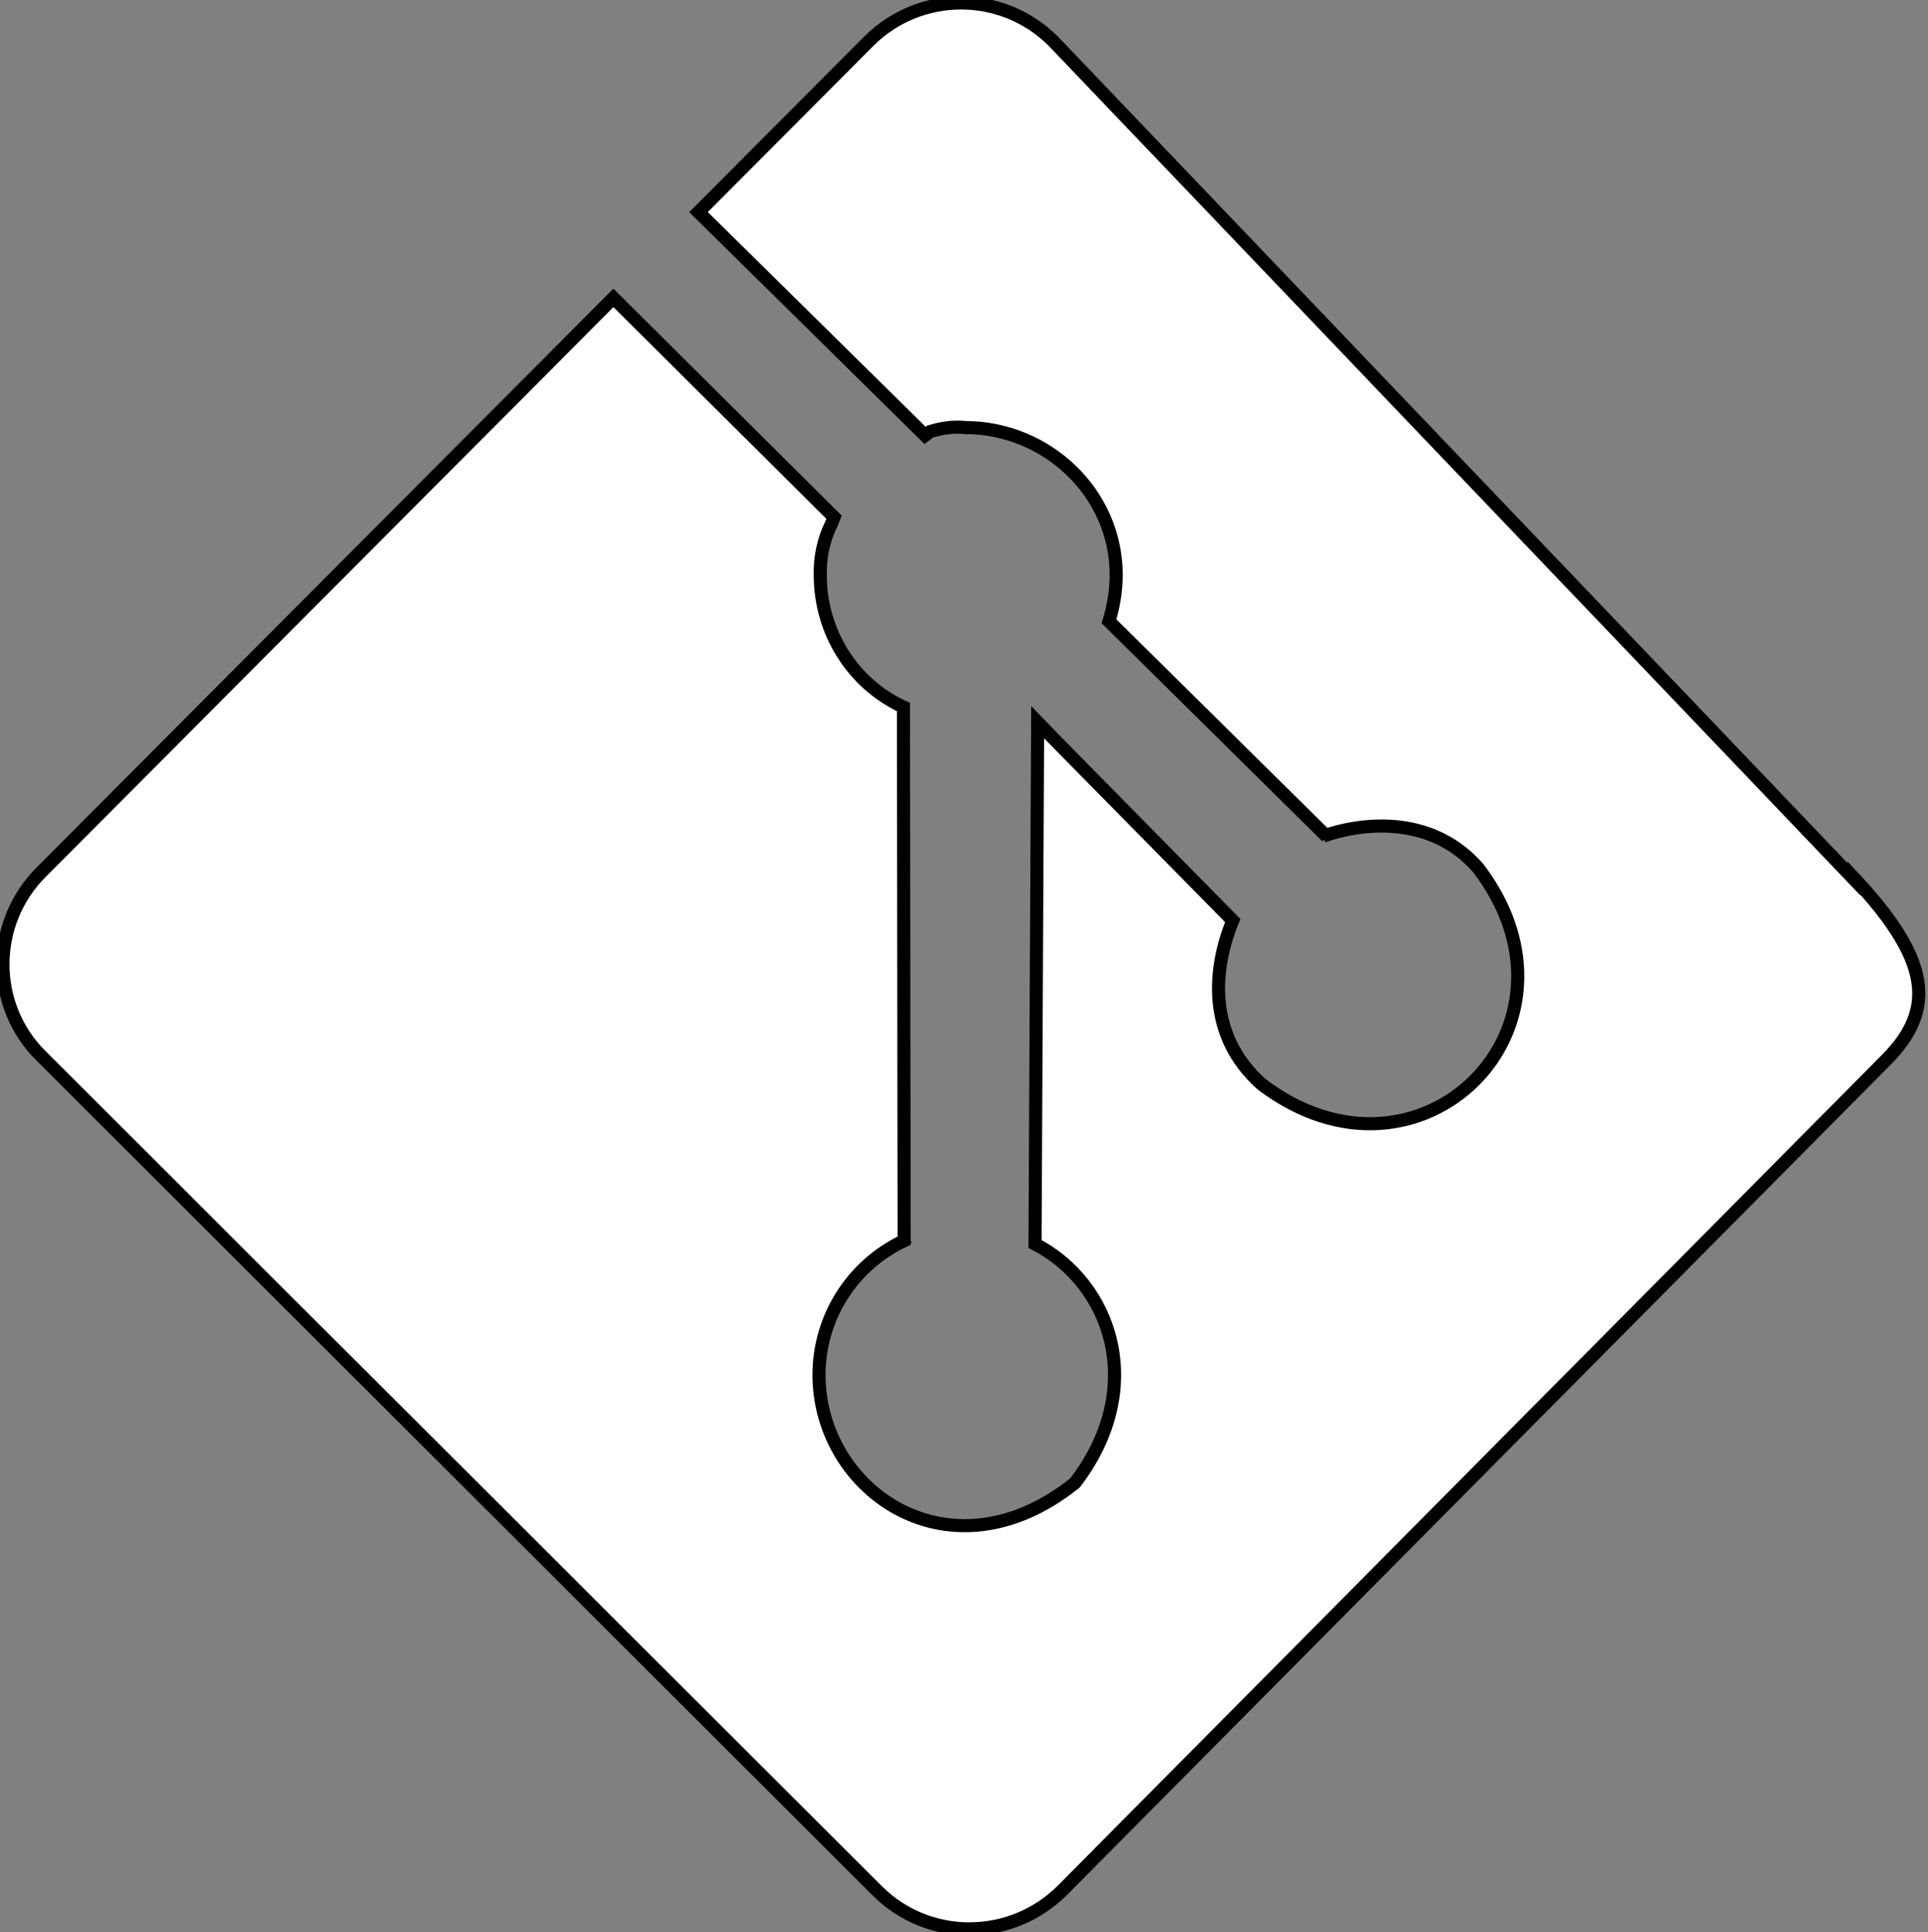 <?xml version="1.0" encoding="utf-8"?>
<!-- Generator: Adobe Illustrator 25.2.0, SVG Export Plug-In . SVG Version: 6.00 Build 0)  -->
<svg version="1.1" id="Layer_1" xmlns="http://www.w3.org/2000/svg" xmlns:xlink="http://www.w3.org/1999/xlink" x="0px" y="0px"
	 viewBox="0 0 294.5 295.1" style="enable-background:new 0 0 294.5 295.1;" xml:space="preserve">
<rect x="0" y="0" width="294.5" height="295.1" fill="#808080" stroke="none"/>
<style type="text/css">
	.st0{fill:#FFFFFF;stroke:#000000;stroke-width:2;stroke-miterlimit:10;}
</style>
<g>
	<polygon class="st0" points="138.2,189.6 138.2,189.6 138.2,189.9 	"/>
	<path class="st0" d="M258.4,134.6"/>
	<path class="st0" d="M209.7,130.6"/>
	<path class="st0" d="M202.1,127.7c7-2.4,17-2.8,23.7,4.9c18.4,24.1-8.9,51.4-33.1,33c-8.4-7.5-7.4-17.7-4.4-25l-26.8-27.2l-3-3.1
		l-0.4,79.6v0.1c11.6,6,17.3,21.9,6.1,36.5c-19.1,15.3-39.1,1.2-39.1-16.5c0-8.8,5.1-16.8,13-20.5l-0.1-81.4V108
		c-7.8-3.6-12.7-11.5-12.7-20.1c-0.1-2.7,0.5-5.5,1.7-7.9l0.4-1L93.7,45.5L6.3,133.2c-7.8,7.8-7.8,20.4,0,28.1L134,288.8
		c7.8,7.8,20.4,7.7,28.2,0c0,0,0,0,0,0l126-127c7.7-7.8,6.5-15.4-5-27.7v0.2L160.9,6.3c-7.8-7.8-20.4-7.8-28.2,0c0,0,0,0,0,0
		l-26,26.1l34.6,34.1l0.8-0.6c1.7-0.5,3.5-0.8,5.3-0.6c12.5,0,23.1,10,23.1,22.5c0,2.4-0.4,4.8-1.1,7.1l33.3,32.9"/>
	<path class="st0" d="M202.1,127.7"/>
	<path class="st0" d="M196.5,121.9"/>
</g>
</svg>
